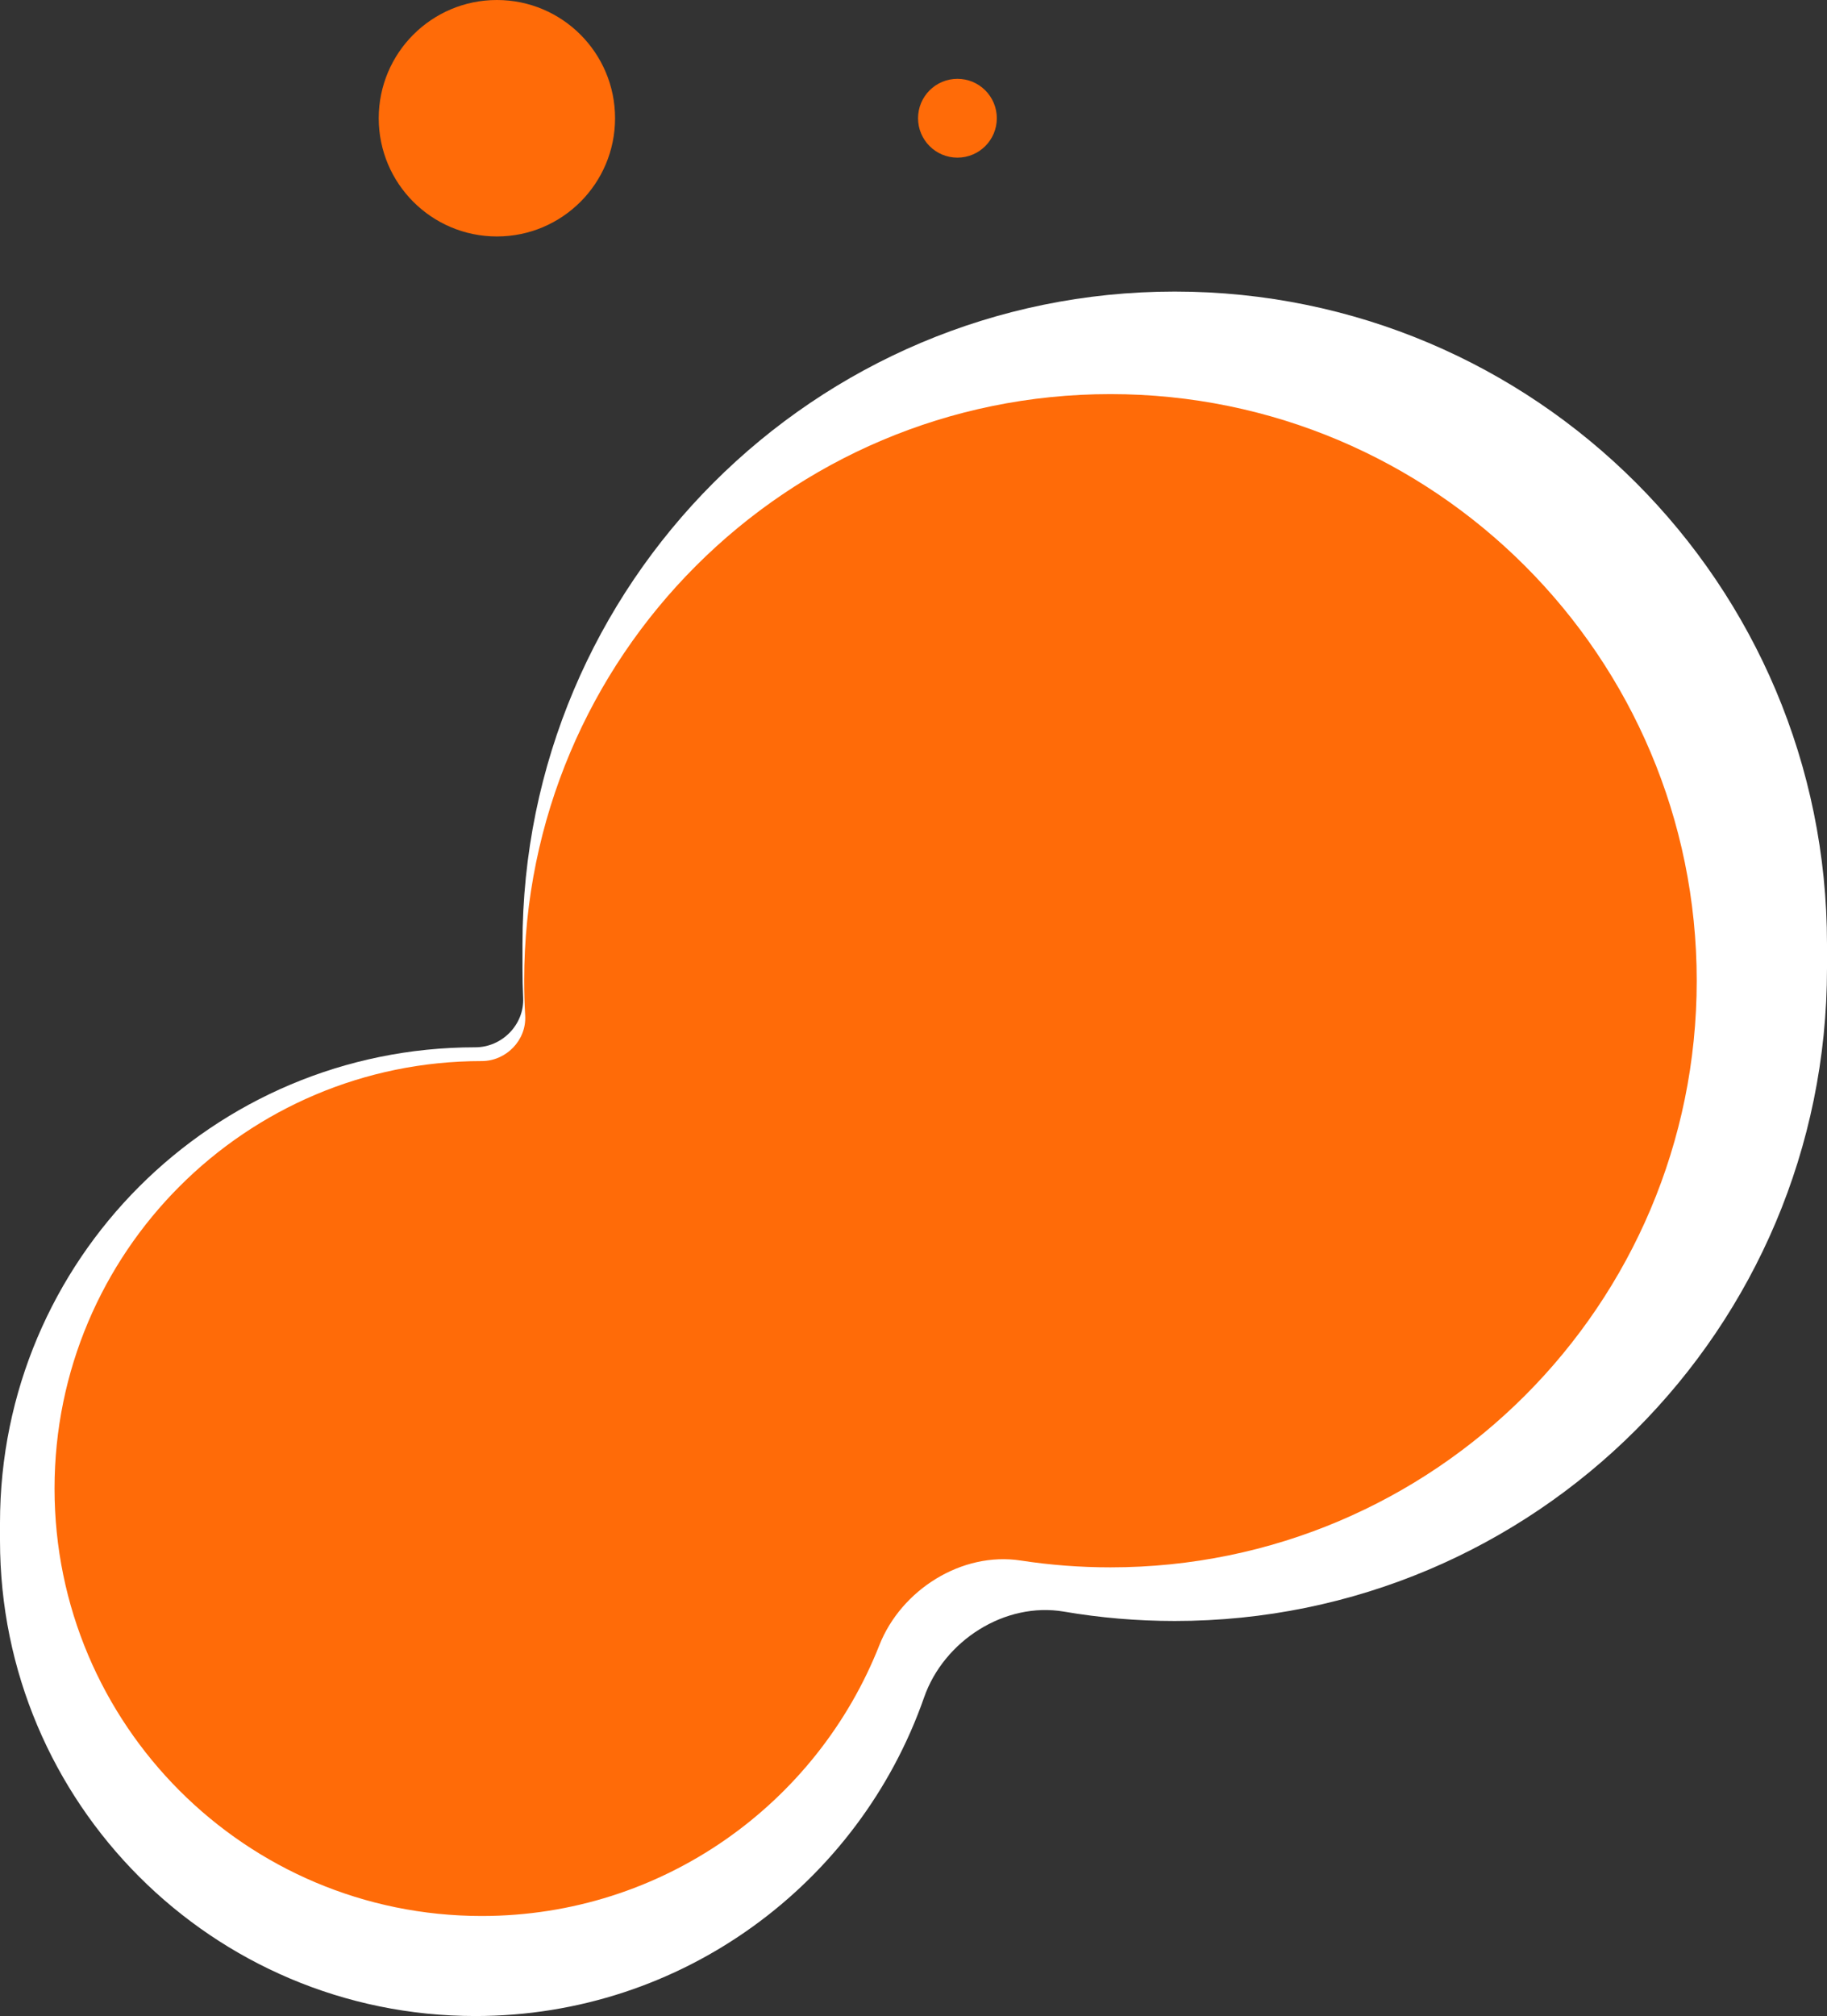 <svg width="603" height="665" viewBox="0 0 603 665" fill="none" xmlns="http://www.w3.org/2000/svg">
<rect x="0" y="0" width="603" height="665" fill="#333333" stroke="none"/>
<path fill-rule="evenodd" clip-rule="evenodd" d="M387.722 96.173C268.828 96.173 172.445 192.557 172.445 311.451V319.413C172.445 322.686 172.518 325.942 172.662 329.179C173.056 337.991 165.689 345.46 156.869 345.46C70.233 345.46 0 415.693 0 502.329V508.131C0 594.767 70.233 665 156.869 665C225.365 665 283.608 621.099 304.995 559.9C311.535 541.184 331.669 528.269 351.211 531.608C363.078 533.635 375.277 534.691 387.722 534.691C506.617 534.691 603 438.308 603 319.413V311.451C603 192.557 506.617 96.173 387.722 96.173Z" fill="white"/>
<path fill-rule="evenodd" clip-rule="evenodd" d="M366.5 130C259.633 130 173 216.633 173 323.5C173 327.366 173.113 331.206 173.337 335.016C173.811 343.083 167.08 350 159 350C81.128 350 18 413.128 18 491C18 568.872 81.128 632 159 632C218.625 632 269.606 594.99 290.224 542.69C297.434 524.402 317.45 511.762 336.879 514.747C346.536 516.23 356.428 517 366.5 517C473.367 517 560 430.367 560 323.5C560 216.633 473.367 130 366.5 130Z" fill="#FF6B08"/>
<circle cx="164" cy="39" r="39" fill="#FF6B08"/>
<circle cx="316" cy="39" r="13" fill="#FF6B08"/>
</svg>
